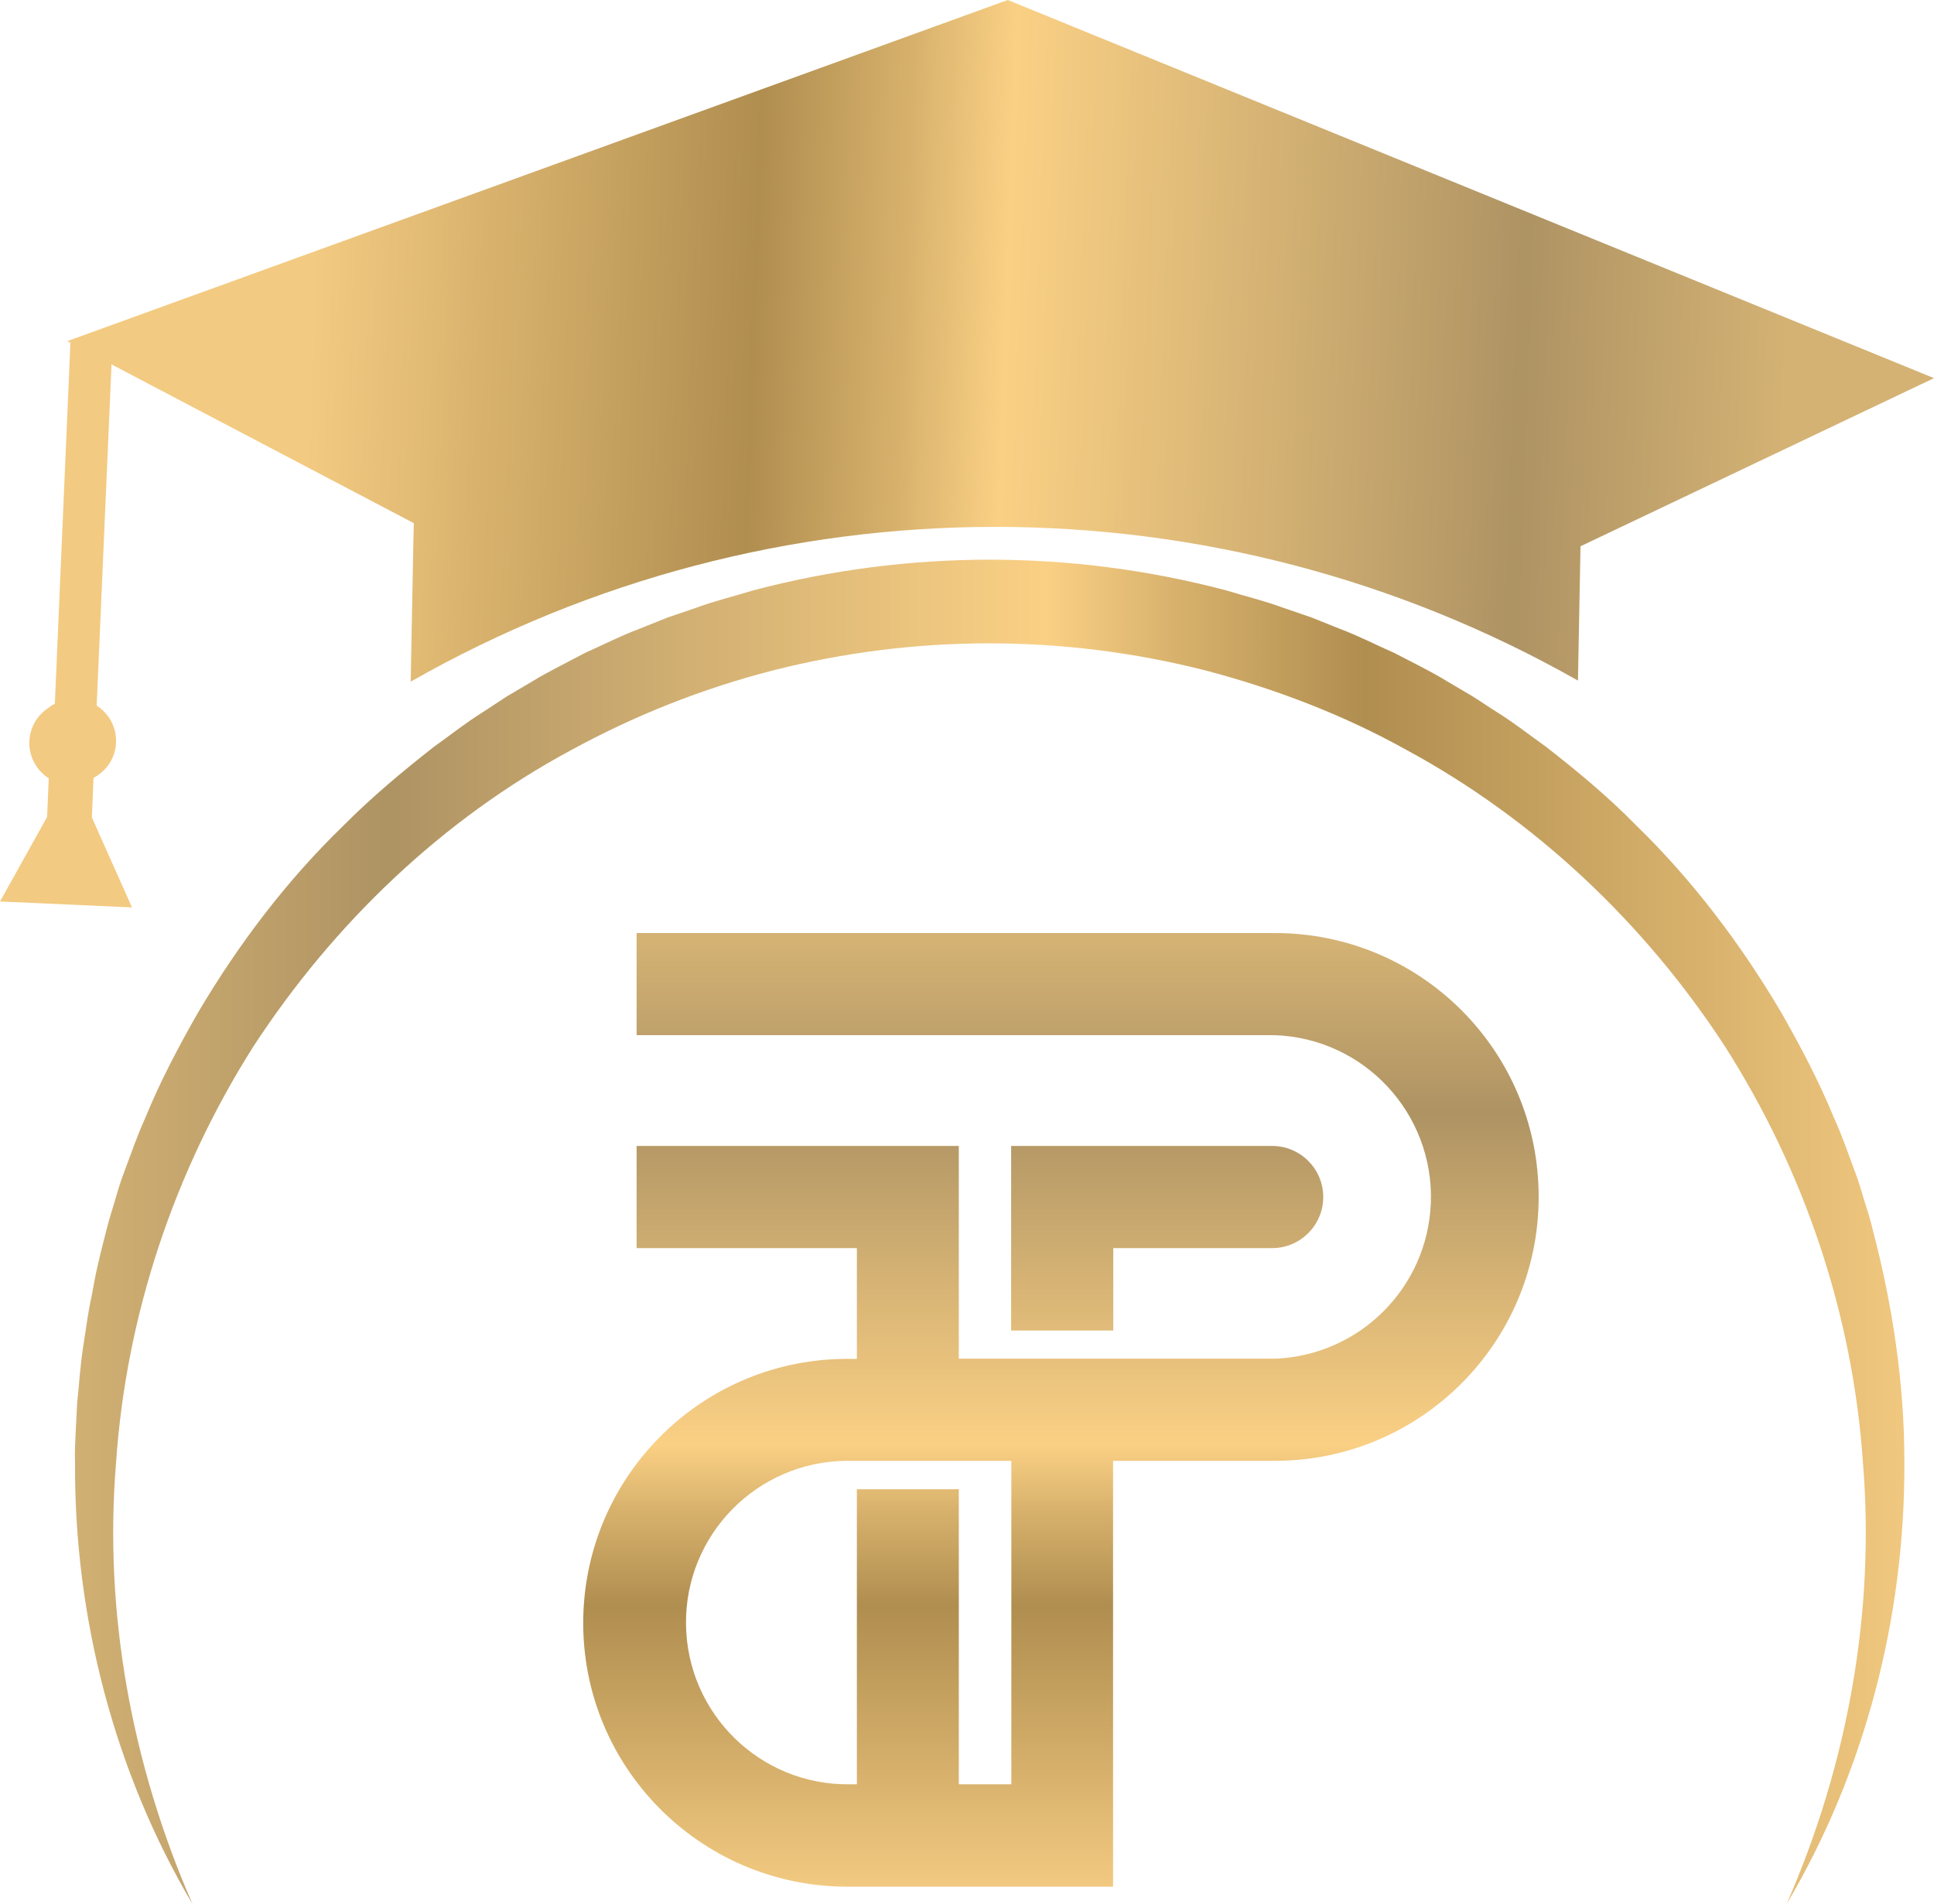 <?xml version="1.0" encoding="utf-8"?>
<!-- Generator: Adobe Illustrator 27.4.1, SVG Export Plug-In . SVG Version: 6.00 Build 0)  -->
<svg version="1.1" id="Layer_1" xmlns="http://www.w3.org/2000/svg"
	xmlns:xlink="http://www.w3.org/1999/xlink" x="0px" y="0px" viewBox="0 0 920.2 905.9"
	style="enable-background:new 0 0 920.2 905.9;" xml:space="preserve">
  <style type="text/css">
    .st0 {
      fill: url(#SVGID_1_);
    }

    .st1 {
      fill: url(#SVGID_00000109027252458466796070000012204928587092284846_);
    }

    .st2 {
      fill: url(#SVGID_00000153691861848970981770000017299307998744672929_);
    }

    .st3 {
      fill: url(#SVGID_00000114773845878628072830000014752784211904840588_);
    }

    .st4 {
      fill: url(#SVGID_00000103254041915667728270000007818429298112015000_);
    }
  </style>
  <linearGradient id="SVGID_1_" gradientUnits="userSpaceOnUse" x1="644.625" y1="313.25" x2="644.625" y2="-138.65" gradientTransform="matrix(1 0 0 -1 -139.79 761.12)">
    <stop offset="0" style="stop-color:#D4B274" />
    <stop offset="0.18" style="stop-color:#AE9363" />
    <stop offset="0.34" style="stop-color:#D2B073" />
    <stop offset="0.53" style="stop-color:#FAD084" />
    <stop offset="0.6" style="stop-color:#D7B16C" />
    <stop offset="0.7" style="stop-color:#B08E50" />
    <stop offset="0.88" style="stop-color:#D8B26D" />
    <stop offset="1" style="stop-color:#F3CA81" />
  </linearGradient>
  <path class="st0" d="M606.6,443.9H302.9v48.6h303.7c42.5,1.5,75.7,37.2,74.2,79.7c-1.5,40.3-33.8,72.7-74.2,74.2H456.2V545.2H302.9
	v48.6h104.8v52.7h-3.5c-69.3-0.6-126,55.1-126.7,124.4s55.1,126,124.4,126.7c0.7,0,1.5,0,2.2,0h125.5V695h77
	c69.3,0,125.5-56.2,125.5-125.6S676,443.9,606.6,443.9L606.6,443.9z M481.1,848.9h-24.9V708.5h-48.5v140.4h-3.5
	c-42.5,0.5-77.3-33.6-77.8-76.1c-0.5-42.5,33.6-77.3,76.1-77.8c0.6,0,1.2,0,1.8,0h76.9V848.9z" />
  <linearGradient id="SVGID_00000011753057624484551010000003575174561232943295_" gradientUnits="userSpaceOnUse" x1="695.118" y1="313.25" x2="695.118" y2="-138.65" gradientTransform="matrix(1 0 0 -1 -139.79 761.12)">
    <stop offset="0" style="stop-color:#D4B274" />
    <stop offset="0.18" style="stop-color:#AE9363" />
    <stop offset="0.34" style="stop-color:#D2B073" />
    <stop offset="0.53" style="stop-color:#FAD084" />
    <stop offset="0.6" style="stop-color:#D7B16C" />
    <stop offset="0.7" style="stop-color:#B08E50" />
    <stop offset="0.88" style="stop-color:#D8B26D" />
    <stop offset="1" style="stop-color:#F3CA81" />
  </linearGradient>
  <path style="fill:url(#SVGID_00000011753057624484551010000003575174561232943295_);" d="M529.7,593.8h75.6
	c13.4,0,24.3-10.9,24.3-24.3c0-13.4-10.9-24.3-24.3-24.3H481.1v87.8h48.6V593.8z" />
  <linearGradient id="SVGID_00000085949652211079750440000012566613599310433721_" gradientUnits="userSpaceOnUse" x1="164.79" y1="175.053" x2="1056.65" y2="175.053" gradientTransform="matrix(1 0 0 -1 -139.79 761.12)">
    <stop offset="0" style="stop-color:#D4B274" />
    <stop offset="0.18" style="stop-color:#AE9363" />
    <stop offset="0.34" style="stop-color:#D2B073" />
    <stop offset="0.53" style="stop-color:#FAD084" />
    <stop offset="0.6" style="stop-color:#D7B16C" />
    <stop offset="0.7" style="stop-color:#B08E50" />
    <stop offset="0.88" style="stop-color:#D8B26D" />
    <stop offset="1" style="stop-color:#F3CA81" />
  </linearGradient>
  <path style="fill:url(#SVGID_00000085949652211079750440000012566613599310433721_);" d="M91.6,905.9
	c-37-62.6-56.4-136.4-55.9-210.5c-0.2-4.6,0.1-9.3,0.3-13.9l0.7-13.9c1-9.2,1.5-18.5,3-27.7l2.1-13.8c0.7-4.6,1.8-9.2,2.6-13.7
	C46,603,48.4,594,50.7,585c1.1-4.6,2.6-9,3.9-13.5s2.6-9,4.3-13.4c3.3-8.8,6.3-17.6,10.2-26.2c7.1-17.4,15.9-34,25.2-50.3
	c19.1-32.3,42.1-62.7,69.2-88.9c13.3-13.4,27.8-25.5,42.7-37.2c7.7-5.5,15.1-11.4,23.1-16.4c4-2.6,7.9-5.2,11.9-7.8l12.2-7.2
	c4-2.5,8.2-4.7,12.4-6.9l12.6-6.6c8.6-3.8,17.1-8.2,26-11.5l13.2-5.3l13.5-4.6c8.9-3.3,18.1-5.5,27.2-8.3
	c73.8-19.5,151.4-19.5,225.2,0c9.1,2.8,18.3,5,27.2,8.3l13.4,4.6l13.2,5.3c8.9,3.3,17.3,7.7,26,11.5c8.4,4.4,17,8.5,25,13.4
	l12.2,7.2c4,2.5,7.9,5.2,11.9,7.7c8,5,15.5,10.9,23.2,16.4c14.9,11.6,29.5,23.7,42.7,37.2c27.1,26.3,50,56.7,69.1,89
	c9.3,16.3,18.1,33,25.2,50.3c3.9,8.5,6.9,17.4,10.2,26.2c1.7,4.4,2.9,8.9,4.3,13.4s2.9,8.9,3.9,13.5c9.5,36.1,15.1,73.3,15.1,110.4
	c0.4,74.2-18.9,148-56,210.5c29.1-66.5,42.1-139,36.3-209.8c-4.8-70.8-28.1-139.3-65.7-198.2c-38.1-58.5-90.1-107.7-151.1-140.8
	c-30.3-16.9-62.8-29.3-96.3-38.1c-67.4-17.1-137.9-17.1-205.3,0c-33.6,8.6-65.9,21.4-96.3,38c-61.2,32.9-112.9,82.4-151.1,140.9
	C83.2,556.8,60,625.3,55.2,696.1C49.4,766.9,62.5,839.4,91.6,905.9z" />
  <linearGradient id="SVGID_00000111166326427755021230000002129521358643989688_" gradientUnits="userSpaceOnUse" x1="1447.067" y1="298.003" x2="744.407" y2="298.003" gradientTransform="matrix(0.945 -0.326 -0.326 -0.945 117.265 588.81)">
    <stop offset="0" style="stop-color:#D4B274" />
    <stop offset="0.18" style="stop-color:#AE9363" />
    <stop offset="0.34" style="stop-color:#D2B073" />
    <stop offset="0.53" style="stop-color:#FAD084" />
    <stop offset="0.6" style="stop-color:#D7B16C" />
    <stop offset="0.7" style="stop-color:#B08E50" />
    <stop offset="0.88" style="stop-color:#D8B26D" />
    <stop offset="1" style="stop-color:#F3CA81" />
  </linearGradient>
  <path style="fill:url(#SVGID_00000111166326427755021230000002129521358643989688_);" d="M26.1,334.8c-0.5,0.3-0.9,0.5-1.4,0.8
	c-0.4,0.2-0.8,0.5-1.1,0.8l0,0c-9.4,5.7-12.5,17.9-6.8,27.3c1.6,2.7,3.8,4.9,6.4,6.6l-0.8,18.4L0,428.9l62.8,2.8l-19.1-42.8
	l0.8-18.8c0.9-0.5,1.8-1,2.6-1.7c4.9-3.5,7.9-9.1,8.1-15.1c0.3-7.1-3.2-13.8-9.2-17.6l7.4-170l-19.9-2.6L26.1,334.8z" />
  <linearGradient id="SVGID_00000061444735672327599090000003723456277413543822_" gradientUnits="userSpaceOnUse" x1="995.166" y1="621.234" x2="292.516" y2="621.234" gradientTransform="matrix(0.999 3.664371e-02 3.664371e-02 -0.999 -166.929 765.298)">
    <stop offset="0" style="stop-color:#D4B274" />
    <stop offset="0.18" style="stop-color:#AE9363" />
    <stop offset="0.34" style="stop-color:#D2B073" />
    <stop offset="0.53" style="stop-color:#FAD084" />
    <stop offset="0.6" style="stop-color:#D7B16C" />
    <stop offset="0.7" style="stop-color:#B08E50" />
    <stop offset="0.88" style="stop-color:#D8B26D" />
    <stop offset="1" style="stop-color:#F3CA81" />
  </linearGradient>
  <path style="fill:url(#SVGID_00000061444735672327599090000003723456277413543822_);" d="M920.2,179.9l-81.3-33.2L479.5,0L32,162.3
	l19.8,10.4l51.2,26.9l71.8,37.7l22.1,11.6l-0.2,8.3l-1.3,67.1c172.1-98,383.1-98.2,555.4-0.5l1.2-63.9L920.2,179.9z" />
</svg>